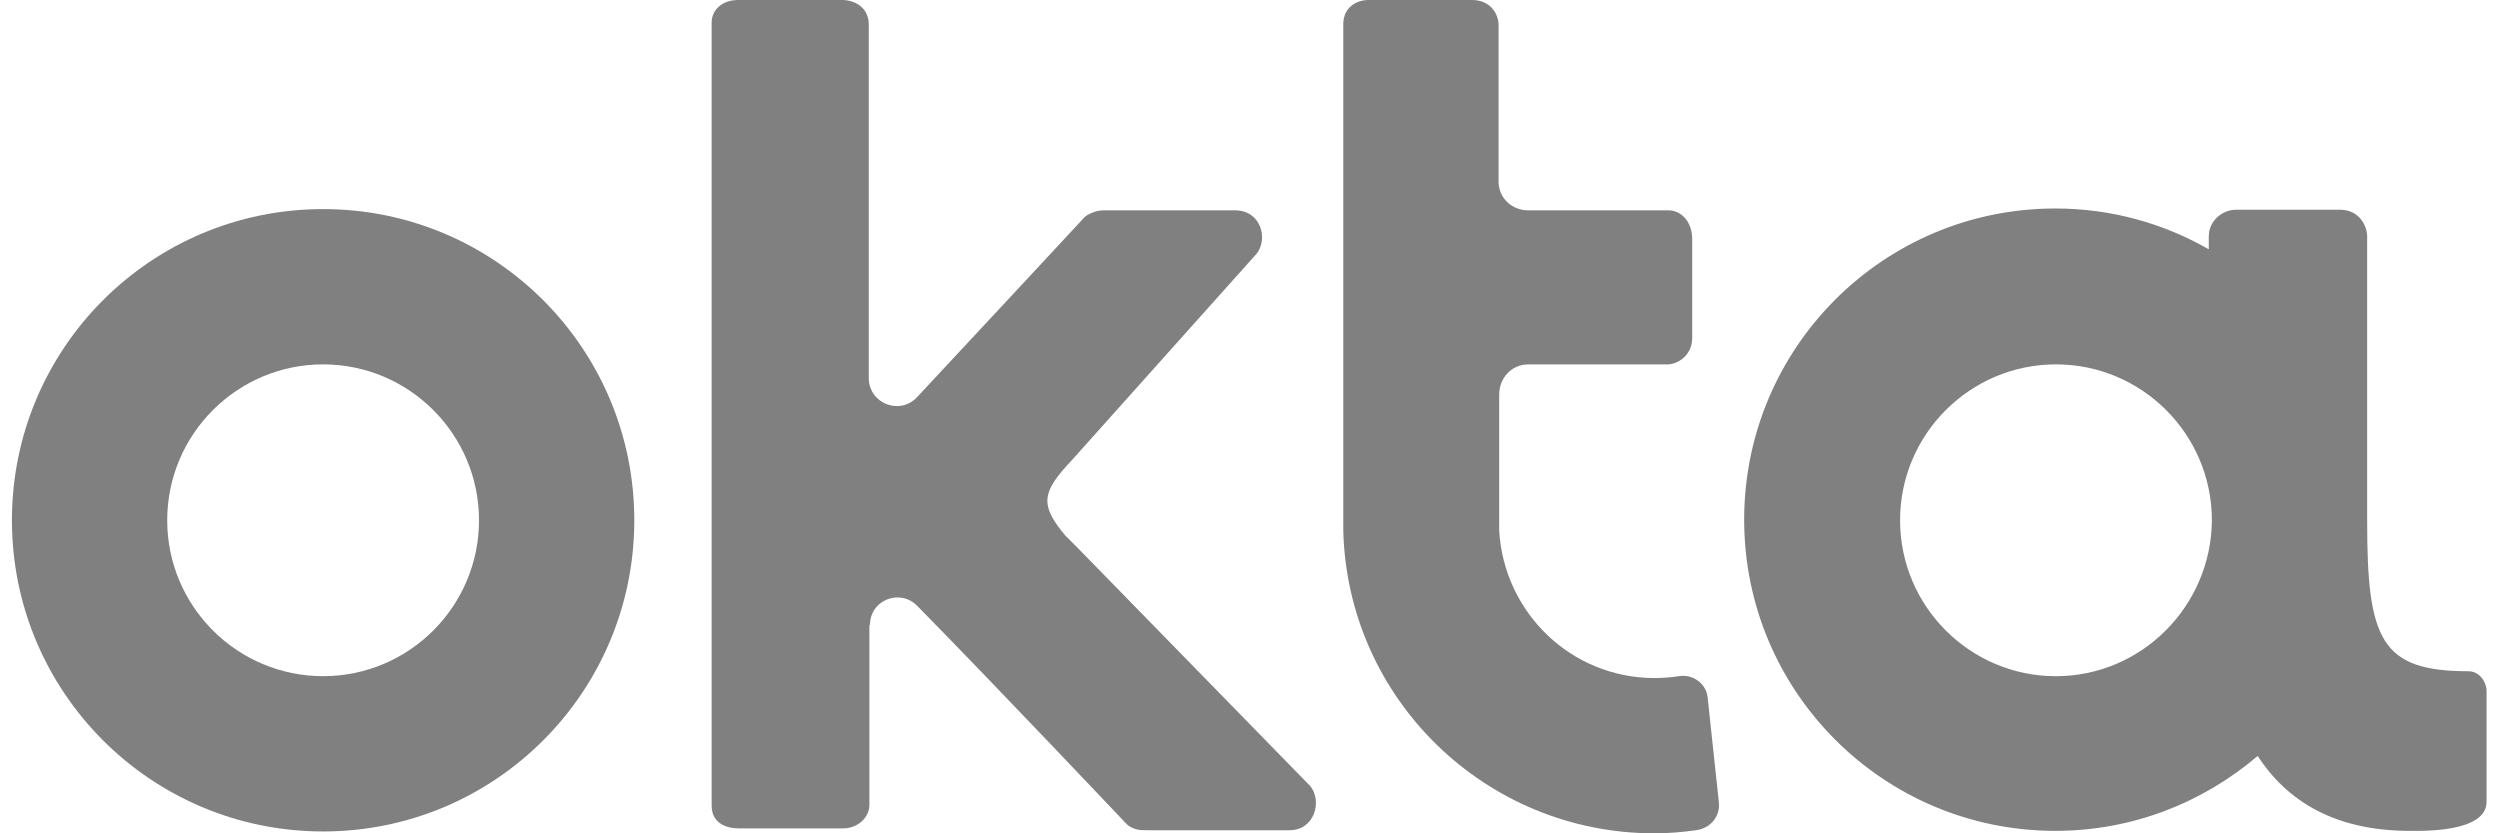 <svg width="96" height="32" viewBox="0 0 96 32" fill="none" xmlns="http://www.w3.org/2000/svg">
<g clip-path="url(#clip0_1540_6502)">
<path d="M12.408 8.029C5.803 8.029 0.458 13.374 0.458 19.979C0.458 26.583 5.803 31.928 12.408 31.928C19.012 31.928 24.357 26.583 24.357 19.979C24.357 13.374 19.012 8.029 12.408 8.029ZM12.408 25.965C9.105 25.965 6.421 23.281 6.421 19.979C6.421 16.677 9.105 13.992 12.408 13.992C15.71 13.992 18.394 16.677 18.394 19.979C18.394 23.281 15.71 25.965 12.408 25.965Z" fill="gray"/>
<path d="M33.408 23.994C33.408 23.044 34.549 22.592 35.214 23.258C38.207 26.298 43.148 31.525 43.172 31.549C43.243 31.62 43.315 31.739 43.6 31.834C43.719 31.881 43.909 31.881 44.123 31.881H49.515C50.489 31.881 50.774 30.765 50.323 30.195L41.391 21.048L40.915 20.573C39.894 19.361 40.013 18.886 41.177 17.651L48.256 9.74C48.708 9.17 48.422 8.077 47.425 8.077H42.531C42.341 8.077 42.198 8.077 42.056 8.125C41.771 8.22 41.652 8.315 41.581 8.41C41.557 8.434 37.637 12.662 35.214 15.252C34.549 15.964 33.361 15.489 33.361 14.515V0.95C33.361 0.261 32.791 0 32.339 0H28.348C27.659 0 27.327 0.451 27.327 0.855V30.931C27.327 31.62 27.897 31.81 28.372 31.81H32.363C32.981 31.81 33.385 31.359 33.385 30.907V30.598V23.994H33.408Z" fill="gray"/>
<path d="M66.002 30.788L65.575 26.797C65.527 26.251 65.004 25.871 64.458 25.966C64.149 26.013 63.84 26.037 63.532 26.037C60.348 26.037 57.759 23.543 57.569 20.383C57.569 20.288 57.569 20.169 57.569 20.05V15.157C57.569 14.515 58.044 13.993 58.685 13.993H64.03C64.41 13.993 64.981 13.66 64.981 12.971V9.194C64.981 8.457 64.506 8.077 64.078 8.077H58.685C58.068 8.077 57.569 7.626 57.545 7.008V0.95C57.545 0.57 57.26 0 56.523 0H52.556C52.057 0 51.582 0.309 51.582 0.927C51.582 0.927 51.582 20.288 51.582 20.383C51.748 26.845 57.046 32 63.532 32C64.078 32 64.601 31.953 65.123 31.881C65.693 31.81 66.073 31.335 66.002 30.788Z" fill="gray"/>
<path d="M94.795 25.776C91.421 25.776 90.899 24.564 90.899 20.027C90.899 20.003 90.899 20.003 90.899 19.979V9.075C90.899 8.695 90.614 8.053 89.854 8.053H85.862C85.364 8.053 84.817 8.457 84.817 9.075V9.574C83.083 8.576 81.064 8.006 78.926 8.006C72.321 8.006 66.976 13.351 66.976 19.955C66.976 26.56 72.321 31.905 78.926 31.905C81.895 31.905 84.603 30.812 86.694 29.03C87.811 30.741 89.616 31.881 92.443 31.905C92.918 31.905 95.484 32 95.484 30.788V26.536C95.484 26.18 95.199 25.776 94.795 25.776ZM78.949 25.966C75.647 25.966 72.963 23.281 72.963 19.979C72.963 16.677 75.647 13.992 78.949 13.992C82.251 13.992 84.936 16.677 84.936 19.979C84.912 23.281 82.228 25.966 78.949 25.966Z" fill="gray"/>
</g>
<defs>
<clipPath id="clip0_1540_6502">
<rect width="95.026" height="32" fill="white" transform="translate(0.458)"/>
</clipPath>
</defs>
</svg>
